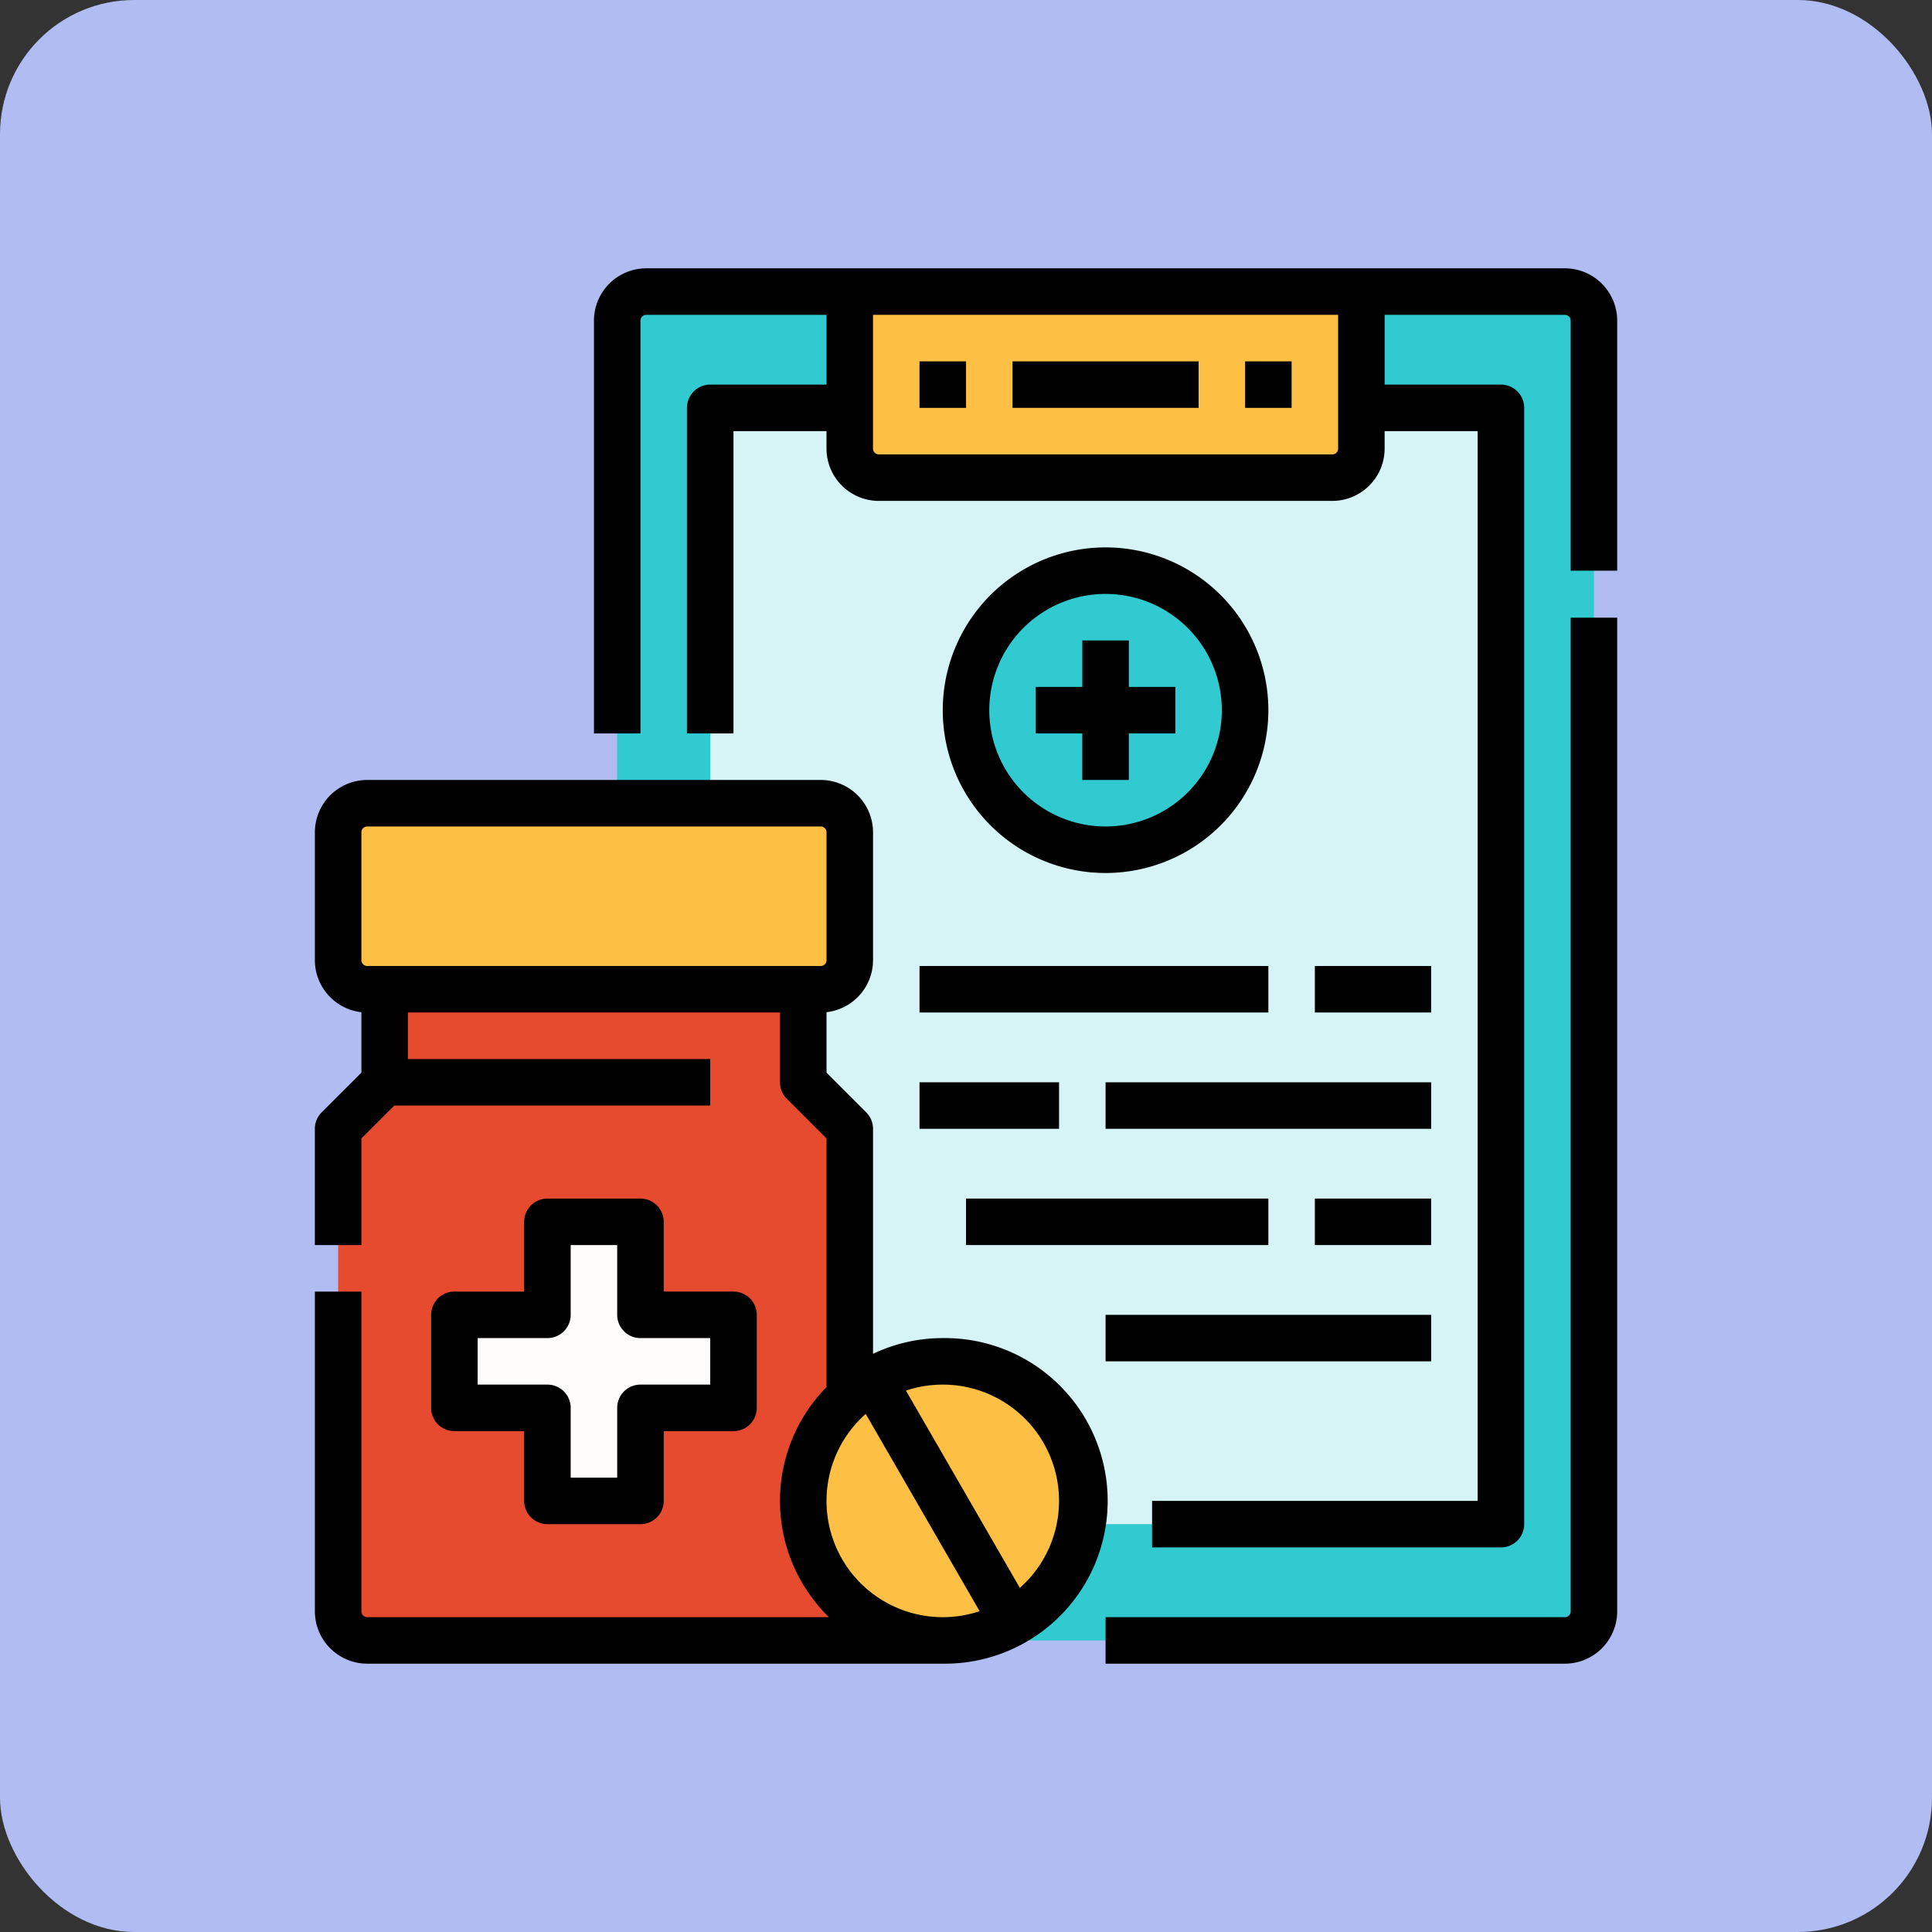 <svg xmlns="http://www.w3.org/2000/svg" xmlns:xlink="http://www.w3.org/1999/xlink" width="72" height="72" viewBox="0 0 72 72">
  <rect x="0" y="0" width="72" height="72" fill="#333333" stroke="none"/>
  <defs>
    <clipPath id="clip-path">
      <rect id="Rectángulo_403305" data-name="Rectángulo 403305" width="52" height="52" transform="translate(714.668 6165)" fill="#e1f8e6"/>
    </clipPath>
  </defs>
  <g id="Grupo_1100439" data-name="Grupo 1100439" transform="translate(-704.668 -6155)">
    <rect id="Rectángulo_402033" data-name="Rectángulo 402033" width="72" height="72" rx="5" transform="translate(704.668 6155)" fill="#b0bcf2"/>
    <g id="Enmascarar_grupo_1098768" data-name="Enmascarar grupo 1098768" clip-path="url(#clip-path)">
      <g id="prescripcion" transform="translate(712.936 6163.267)">
        <g id="Grupo_1102078" data-name="Grupo 1102078">
          <rect id="Rectángulo_403306" data-name="Rectángulo 403306" width="36.4" height="50.267" rx="1.083" transform="translate(14.733 2.6)" fill="#31cad0"/>
          <path id="Trazado_877788" data-name="Trazado 877788" d="M18.2,6.933H47.667v41.6H18.2Z" fill="#d6f4f6"/>
          <circle id="Elipse_11606" data-name="Elipse 11606" cx="5.2" cy="5.2" r="5.2" transform="translate(27.733 13)" fill="#31cad0"/>
          <path id="Trazado_877789" data-name="Trazado 877789" d="M23.4,2.6H42.467V8.45a1.083,1.083,0,0,1-1.083,1.083h-16.9A1.083,1.083,0,0,1,23.4,8.45Z" fill="#fdbf44"/>
        </g>
        <g id="Grupo_1102079" data-name="Grupo 1102079">
          <rect id="Rectángulo_403307" data-name="Rectángulo 403307" width="19.067" height="6.933" rx="1.083" transform="translate(4.333 21.667)" fill="#fdbf44"/>
          <path id="Trazado_877790" data-name="Trazado 877790" d="M23.4,52.867H5.417a1.083,1.083,0,0,1-1.083-1.083V33.8l1.733-1.733V28.6h15.6v3.467L23.4,33.8Z" fill="#e64b30"/>
          <path id="Trazado_877791" data-name="Trazado 877791" d="M19.067,40.733H15.6V37.267H12.133v3.467H8.667V44.2h3.467v3.467H15.6V44.2h3.467Z" fill="#fffcfc"/>
        </g>
        <g id="Grupo_1102081" data-name="Grupo 1102081">
          <circle id="Elipse_11607" data-name="Elipse 11607" cx="5.2" cy="5.2" r="5.2" transform="translate(21.667 42.467)" fill="#fdbf44"/>
          <g id="Grupo_1102080" data-name="Grupo 1102080">
            <path id="Trazado_877792" data-name="Trazado 877792" d="M50.267,51.783A.217.217,0,0,1,50.05,52H32.933v1.733H50.05A1.952,1.952,0,0,0,52,51.783V14.751H50.267Z"/>
            <path id="Trazado_877793" data-name="Trazado 877793" d="M50.05,1.733H15.817a1.952,1.952,0,0,0-1.95,1.95V19.067H15.6V3.683a.217.217,0,0,1,.217-.217h6.717v2.6H18.2a.867.867,0,0,0-.867.867V19.067h1.733V7.8h3.467v.65a1.952,1.952,0,0,0,1.95,1.95h16.9a1.952,1.952,0,0,0,1.95-1.95V7.8H46.8V47.667H34.667V49.4h13a.867.867,0,0,0,.867-.867V6.933a.867.867,0,0,0-.867-.867H43.333v-2.6H50.05a.217.217,0,0,1,.217.217V13H52V3.683a1.952,1.952,0,0,0-1.95-1.95ZM41.6,8.45a.217.217,0,0,1-.217.217h-16.9a.217.217,0,0,1-.217-.217V3.467H41.6Z"/>
            <path id="Trazado_877794" data-name="Trazado 877794" d="M39,18.2a6.067,6.067,0,1,0-6.067,6.067A6.067,6.067,0,0,0,39,18.2Zm-10.4,0a4.333,4.333,0,1,1,4.333,4.333A4.333,4.333,0,0,1,28.6,18.2Z"/>
            <path id="Trazado_877795" data-name="Trazado 877795" d="M33.8,20.8V19.067h1.733V17.333H33.8V15.6H32.067v1.733H30.333v1.733h1.733V20.8Z"/>
            <path id="Trazado_877796" data-name="Trazado 877796" d="M26,27.733H39v1.733H26Z"/>
            <path id="Trazado_877797" data-name="Trazado 877797" d="M40.733,27.733h4.333v1.733H40.733Z"/>
            <path id="Trazado_877798" data-name="Trazado 877798" d="M27.733,36.4H39v1.733H27.733Z"/>
            <path id="Trazado_877799" data-name="Trazado 877799" d="M40.733,36.4h4.333v1.733H40.733Z"/>
            <path id="Trazado_877800" data-name="Trazado 877800" d="M26,32.067h5.2V33.8H26Z"/>
            <path id="Trazado_877801" data-name="Trazado 877801" d="M32.933,32.067H45.067V33.8H32.933Z"/>
            <path id="Trazado_877802" data-name="Trazado 877802" d="M26,5.2h1.733V6.933H26Z"/>
            <path id="Trazado_877803" data-name="Trazado 877803" d="M38.133,5.2h1.733V6.933H38.133Z"/>
            <path id="Trazado_877804" data-name="Trazado 877804" d="M29.467,5.2H36.4V6.933H29.467Z"/>
            <path id="Trazado_877805" data-name="Trazado 877805" d="M32.933,40.733H45.067v1.733H32.933Z"/>
            <path id="Trazado_877806" data-name="Trazado 877806" d="M15.6,36.4H12.133a.867.867,0,0,0-.867.867v2.6h-2.6a.867.867,0,0,0-.867.867V44.2a.867.867,0,0,0,.867.867h2.6v2.6a.867.867,0,0,0,.867.867H15.6a.867.867,0,0,0,.867-.867v-2.6h2.6a.867.867,0,0,0,.867-.867V40.733a.867.867,0,0,0-.867-.867h-2.6v-2.6A.867.867,0,0,0,15.6,36.4Zm2.6,5.2v1.733H15.6a.867.867,0,0,0-.867.867v2.6H13V44.2a.867.867,0,0,0-.867-.867h-2.6V41.6h2.6A.867.867,0,0,0,13,40.733v-2.6h1.733v2.6a.867.867,0,0,0,.867.867Z"/>
            <path id="Trazado_877807" data-name="Trazado 877807" d="M26.867,41.6a6.03,6.03,0,0,0-2.6.586V33.8a.867.867,0,0,0-.254-.613l-1.479-1.479V29.454a1.953,1.953,0,0,0,1.733-1.938V22.75a1.952,1.952,0,0,0-1.95-1.95H5.417a1.952,1.952,0,0,0-1.95,1.95v4.767A1.953,1.953,0,0,0,5.2,29.455v2.253L3.72,33.187a.867.867,0,0,0-.254.613v4.333H5.2V34.159l1.226-1.226H18.2V31.2H6.933V29.467H20.8v2.6a.867.867,0,0,0,.254.613l1.479,1.479v9.266A6.057,6.057,0,0,0,22.625,52H5.417a.217.217,0,0,1-.217-.217V39.867H3.467V51.783a1.952,1.952,0,0,0,1.95,1.95h21.45a6.067,6.067,0,1,0,0-12.133Zm-4.55-13.867H5.417a.217.217,0,0,1-.217-.217V22.75a.217.217,0,0,1,.217-.217h16.9a.217.217,0,0,1,.217.217v4.767A.217.217,0,0,1,22.317,27.733ZM26.867,52a4.331,4.331,0,0,1-2.872-7.575l4.245,7.352A4.317,4.317,0,0,1,26.867,52Zm2.872-1.091-4.245-7.352a4.332,4.332,0,0,1,4.245,7.352Z"/>
          </g>
        </g>
      </g>
    </g>
  </g>
</svg>
